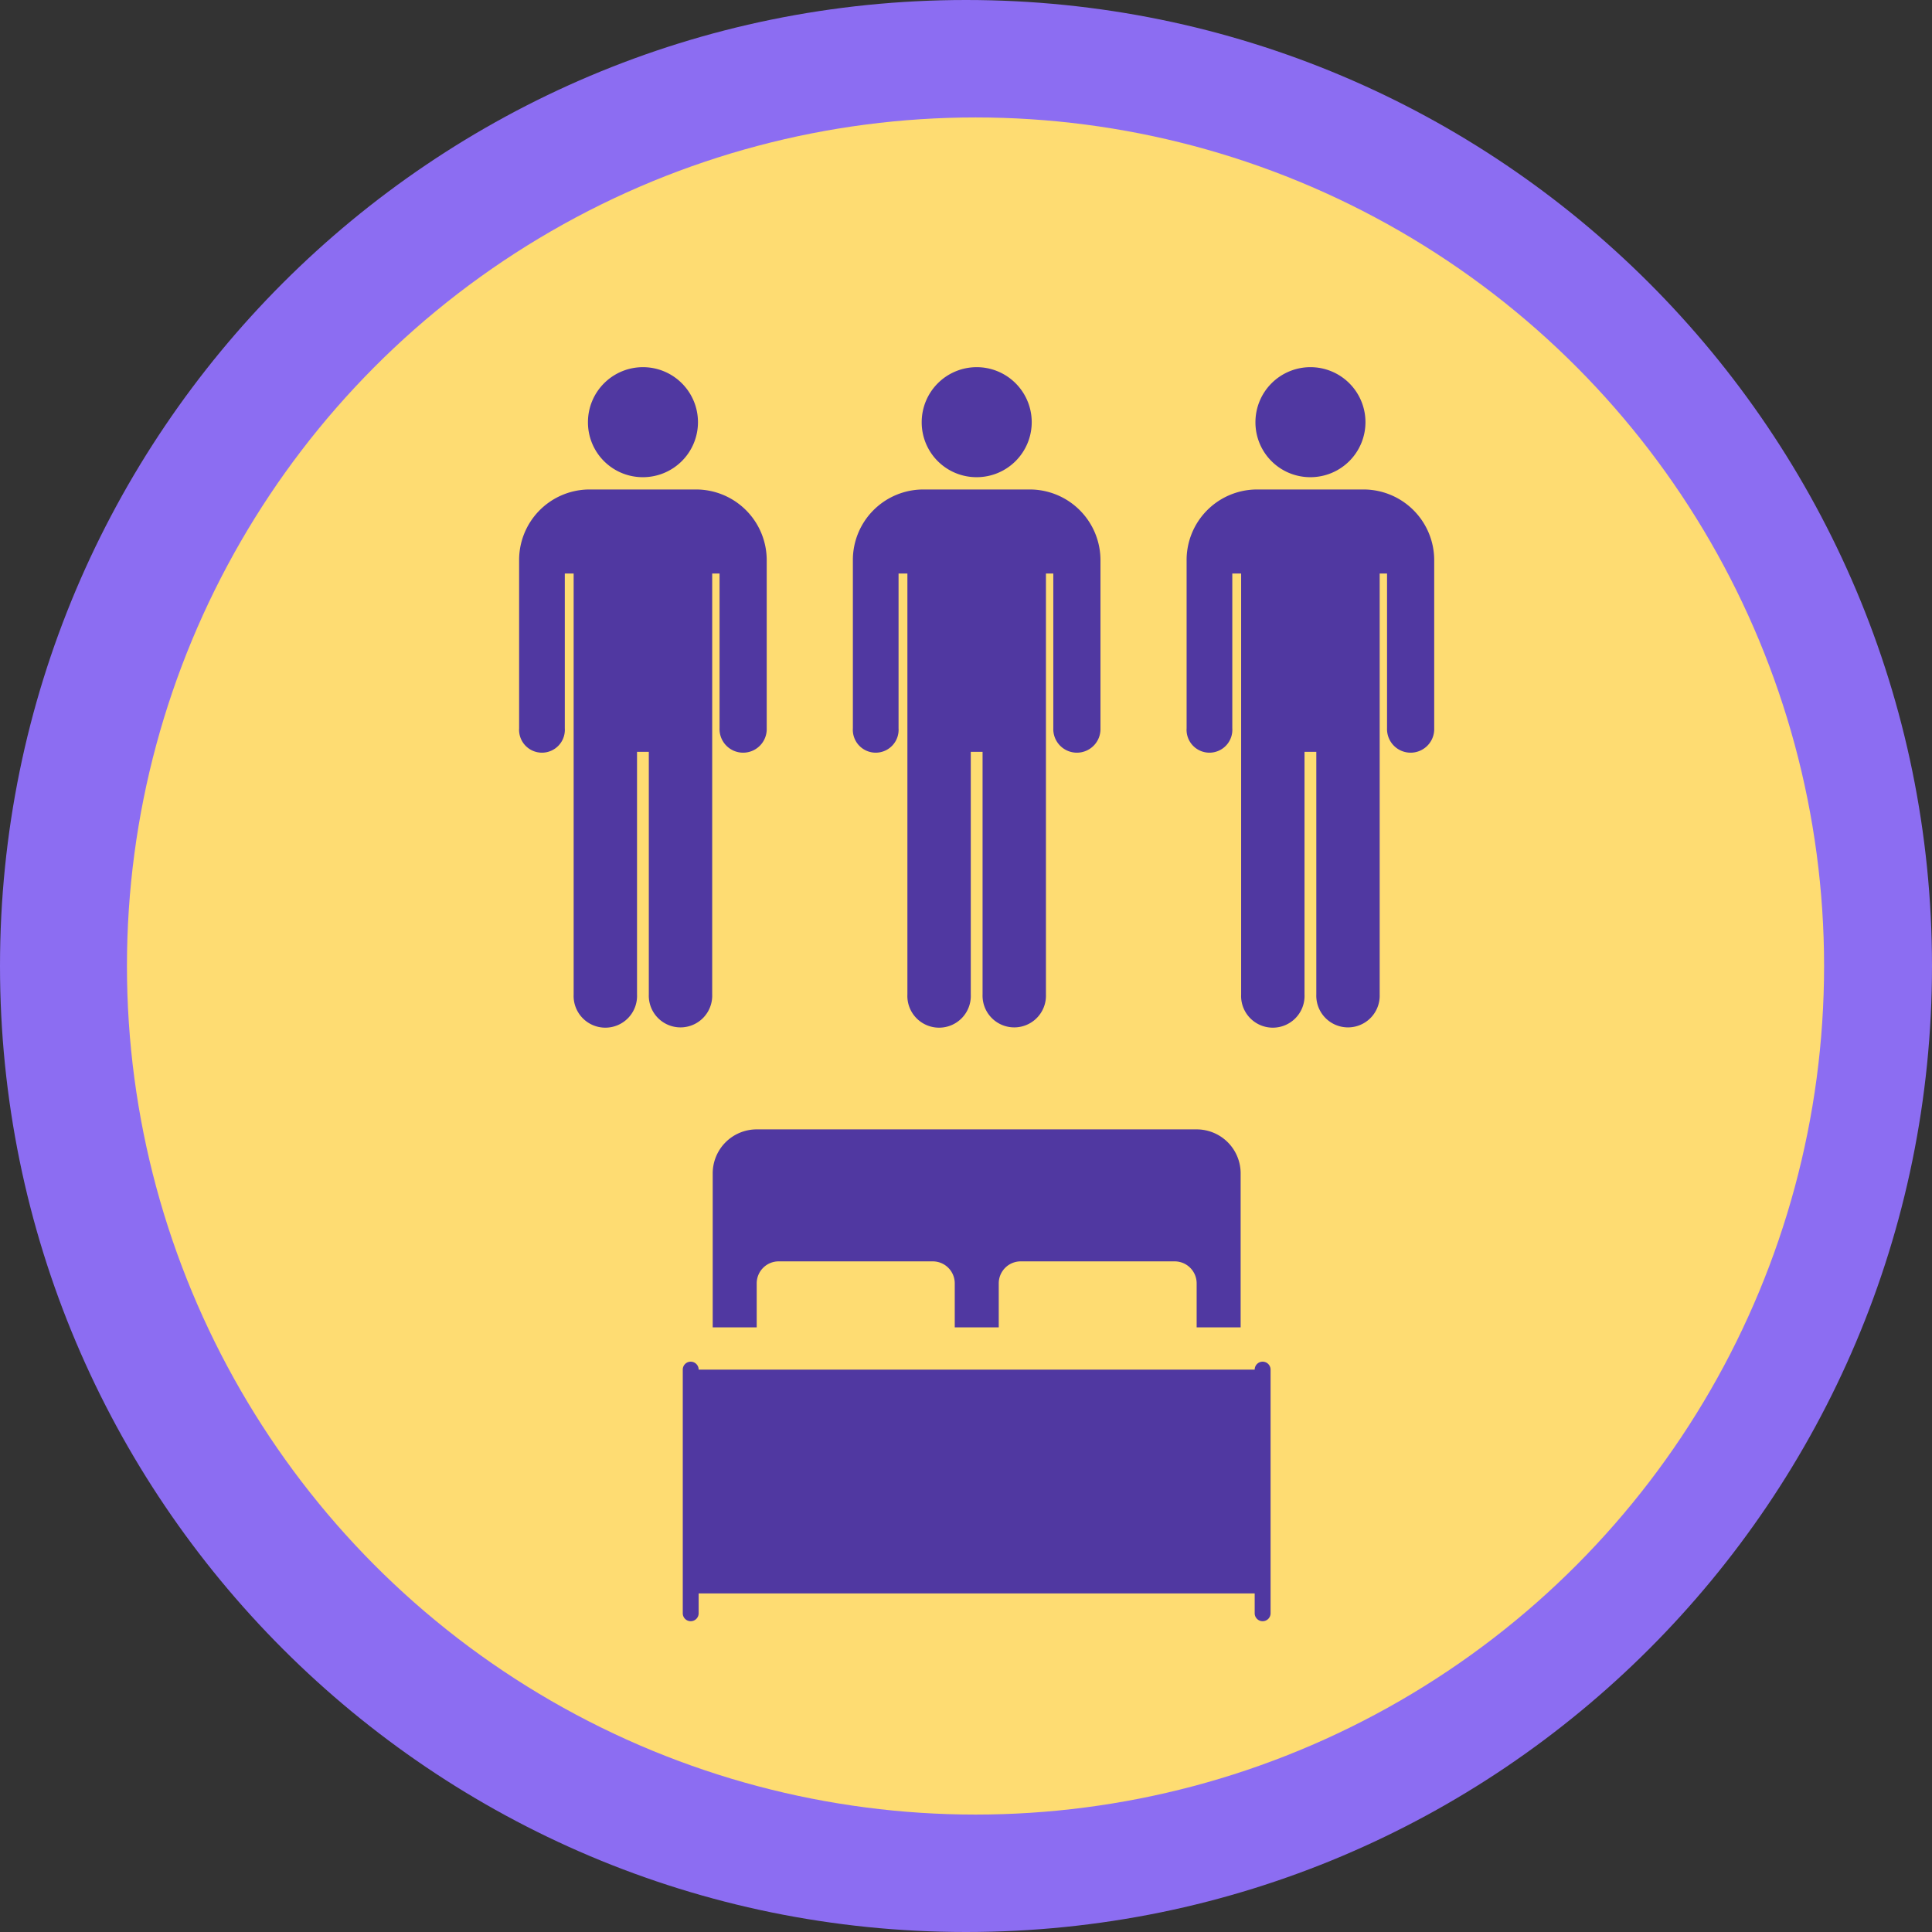 <svg xmlns="http://www.w3.org/2000/svg" width="136.973" height="136.973" viewBox="0 0 136.973 136.973">
  <rect x="0" y="0" width="136.973" height="136.973" fill="#333333" stroke="none"/>
  <g id="Grupo_161154" data-name="Grupo 161154" transform="translate(3691 6445.44)">
    <g id="Grupo_155493" data-name="Grupo 155493" transform="translate(-3691 -6445.44)">
      <g id="Trazado_137458" data-name="Trazado 137458" transform="translate(0 0)" fill="#fff">
        <path d="M 68.486 131.973 C 59.914 131.973 51.6 130.295 43.776 126.986 C 40.015 125.395 36.388 123.426 32.994 121.133 C 29.631 118.861 26.469 116.252 23.595 113.378 C 20.721 110.504 18.111 107.341 15.84 103.979 C 13.547 100.585 11.578 96.957 9.987 93.197 C 6.678 85.373 5 77.059 5 68.486 C 5 59.914 6.678 51.6 9.987 43.776 C 11.578 40.015 13.547 36.388 15.84 32.994 C 18.111 29.631 20.721 26.469 23.595 23.595 C 26.469 20.721 29.631 18.111 32.994 15.84 C 36.388 13.547 40.015 11.578 43.776 9.987 C 51.6 6.678 59.914 5 68.486 5 C 77.059 5 85.373 6.678 93.197 9.987 C 96.957 11.578 100.585 13.547 103.979 15.84 C 107.341 18.111 110.504 20.721 113.378 23.595 C 116.252 26.469 118.861 29.631 121.133 32.994 C 123.426 36.388 125.395 40.015 126.986 43.776 C 130.295 51.6 131.973 59.914 131.973 68.486 C 131.973 77.059 130.295 85.373 126.986 93.197 C 125.395 96.957 123.426 100.585 121.133 103.979 C 118.861 107.341 116.252 110.504 113.378 113.378 C 110.504 116.252 107.341 118.861 103.979 121.133 C 100.585 123.426 96.957 125.395 93.197 126.986 C 85.373 130.295 77.059 131.973 68.486 131.973 Z" stroke="none"/>
        <path d="M 68.486 10 C 36.237 10 10 36.237 10 68.486 C 10 100.736 36.237 126.973 68.486 126.973 C 100.736 126.973 126.973 100.736 126.973 68.486 C 126.973 36.237 100.736 10 68.486 10 M 68.486 0 C 106.31 0 136.973 30.662 136.973 68.486 C 136.973 106.31 106.31 136.973 68.486 136.973 C 30.662 136.973 0 106.31 0 68.486 C 0 30.662 30.662 0 68.486 0 Z" stroke="none" fill="#8c6df2"/>
      </g>
    </g>
    <circle id="Elipse_4752" data-name="Elipse 4752" cx="60.161" cy="60.161" r="60.161" transform="translate(-3682 -6437.114)" fill="#fedc72"/>
    <g id="Grupo_156186" data-name="Grupo 156186" transform="translate(-3654.196 -6419.409)">
      <path id="Trazado_204903" data-name="Trazado 204903" d="M222.6,39.8a3.9,3.9,0,1,0-3.9-3.9A3.884,3.884,0,0,0,222.6,39.8Z" transform="translate(-213.82 -32)" fill="#5038a1"/>
      <g id="Grupo_156179" data-name="Grupo 156179" transform="translate(0 8.673)">
        <path id="Trazado_204904" data-name="Trazado 204904" d="M184.686,115h-7.816A5,5,0,0,0,172,120.058v11.871a1.623,1.623,0,1,0,3.239,0V120.956h.627V150.8a2.249,2.249,0,1,0,4.493,0V133.6h.836v17.21a2.248,2.248,0,1,0,4.493-.01V120.956h.522v10.972a1.673,1.673,0,1,0,3.344,0V120.058A5.016,5.016,0,0,0,184.686,115Z" transform="translate(-172 -115)" fill="#5038a1"/>
      </g>
    </g>
    <g id="Grupo_156188" data-name="Grupo 156188" transform="translate(-3630.534 -6419.409)">
      <path id="Trazado_204903-2" data-name="Trazado 204903" d="M222.6,39.8a3.9,3.9,0,1,0-3.9-3.9A3.884,3.884,0,0,0,222.6,39.8Z" transform="translate(-213.82 -32)" fill="#5038a1"/>
      <g id="Grupo_156179-2" data-name="Grupo 156179" transform="translate(0 8.673)">
        <path id="Trazado_204904-2" data-name="Trazado 204904" d="M184.686,115h-7.816A5,5,0,0,0,172,120.058v11.871a1.623,1.623,0,1,0,3.239,0V120.956h.627V150.8a2.249,2.249,0,1,0,4.493,0V133.6h.836v17.21a2.248,2.248,0,1,0,4.493-.01V120.956h.522v10.972a1.673,1.673,0,1,0,3.344,0V120.058A5.016,5.016,0,0,0,184.686,115Z" transform="translate(-172 -115)" fill="#5038a1"/>
      </g>
    </g>
    <g id="Grupo_156189" data-name="Grupo 156189" transform="translate(-3606.873 -6419.409)">
      <path id="Trazado_204903-3" data-name="Trazado 204903" d="M222.6,39.8a3.9,3.9,0,1,0-3.9-3.9A3.884,3.884,0,0,0,222.6,39.8Z" transform="translate(-213.82 -32)" fill="#5038a1"/>
      <g id="Grupo_156179-3" data-name="Grupo 156179" transform="translate(0 8.673)">
        <path id="Trazado_204904-3" data-name="Trazado 204904" d="M184.686,115h-7.816A5,5,0,0,0,172,120.058v11.871a1.623,1.623,0,1,0,3.239,0V120.956h.627V150.8a2.249,2.249,0,1,0,4.493,0V133.6h.836v17.21a2.248,2.248,0,1,0,4.493-.01V120.956h.522v10.972a1.673,1.673,0,1,0,3.344,0V120.058A5.016,5.016,0,0,0,184.686,115Z" transform="translate(-172 -115)" fill="#5038a1"/>
      </g>
    </g>
    <g id="Grupo_156190" data-name="Grupo 156190" transform="translate(-3643.594 -6369.37)">
      <rect id="Rectángulo_47073" data-name="Rectángulo 47073" width="40.548" height="15.866" transform="translate(1.563 21.033)" fill="#5038a1"/>
      <path id="Línea_379" data-name="Línea 379" d="M-.437,17.4A.563.563,0,0,1-1,16.84V-.437A.563.563,0,0,1-.437-1a.563.563,0,0,1,.563.563V16.84A.563.563,0,0,1-.437,17.4Z" transform="translate(42.548 21.469)" fill="#5038a1"/>
      <path id="Línea_380" data-name="Línea 380" d="M-.437,17.4A.563.563,0,0,1-1,16.84V-.437A.563.563,0,0,1-.437-1a.563.563,0,0,1,.563.563V16.84A.563.563,0,0,1-.437,17.4Z" transform="translate(2 21.469)" fill="#5038a1"/>
      <path id="Trazado_204901" data-name="Trazado 204901" d="M37.309,4H6.119A3.118,3.118,0,0,0,3,7.119V18.036H6.119V14.917a1.56,1.56,0,0,1,1.56-1.56H18.6a1.56,1.56,0,0,1,1.56,1.56v3.119h3.119V14.917a1.56,1.56,0,0,1,1.56-1.56H35.75a1.56,1.56,0,0,1,1.56,1.56v3.119h3.119V7.119A3.118,3.118,0,0,0,37.309,4Z" transform="translate(0.123 0)" fill="#5038a1"/>
    </g>
  </g>
</svg>
